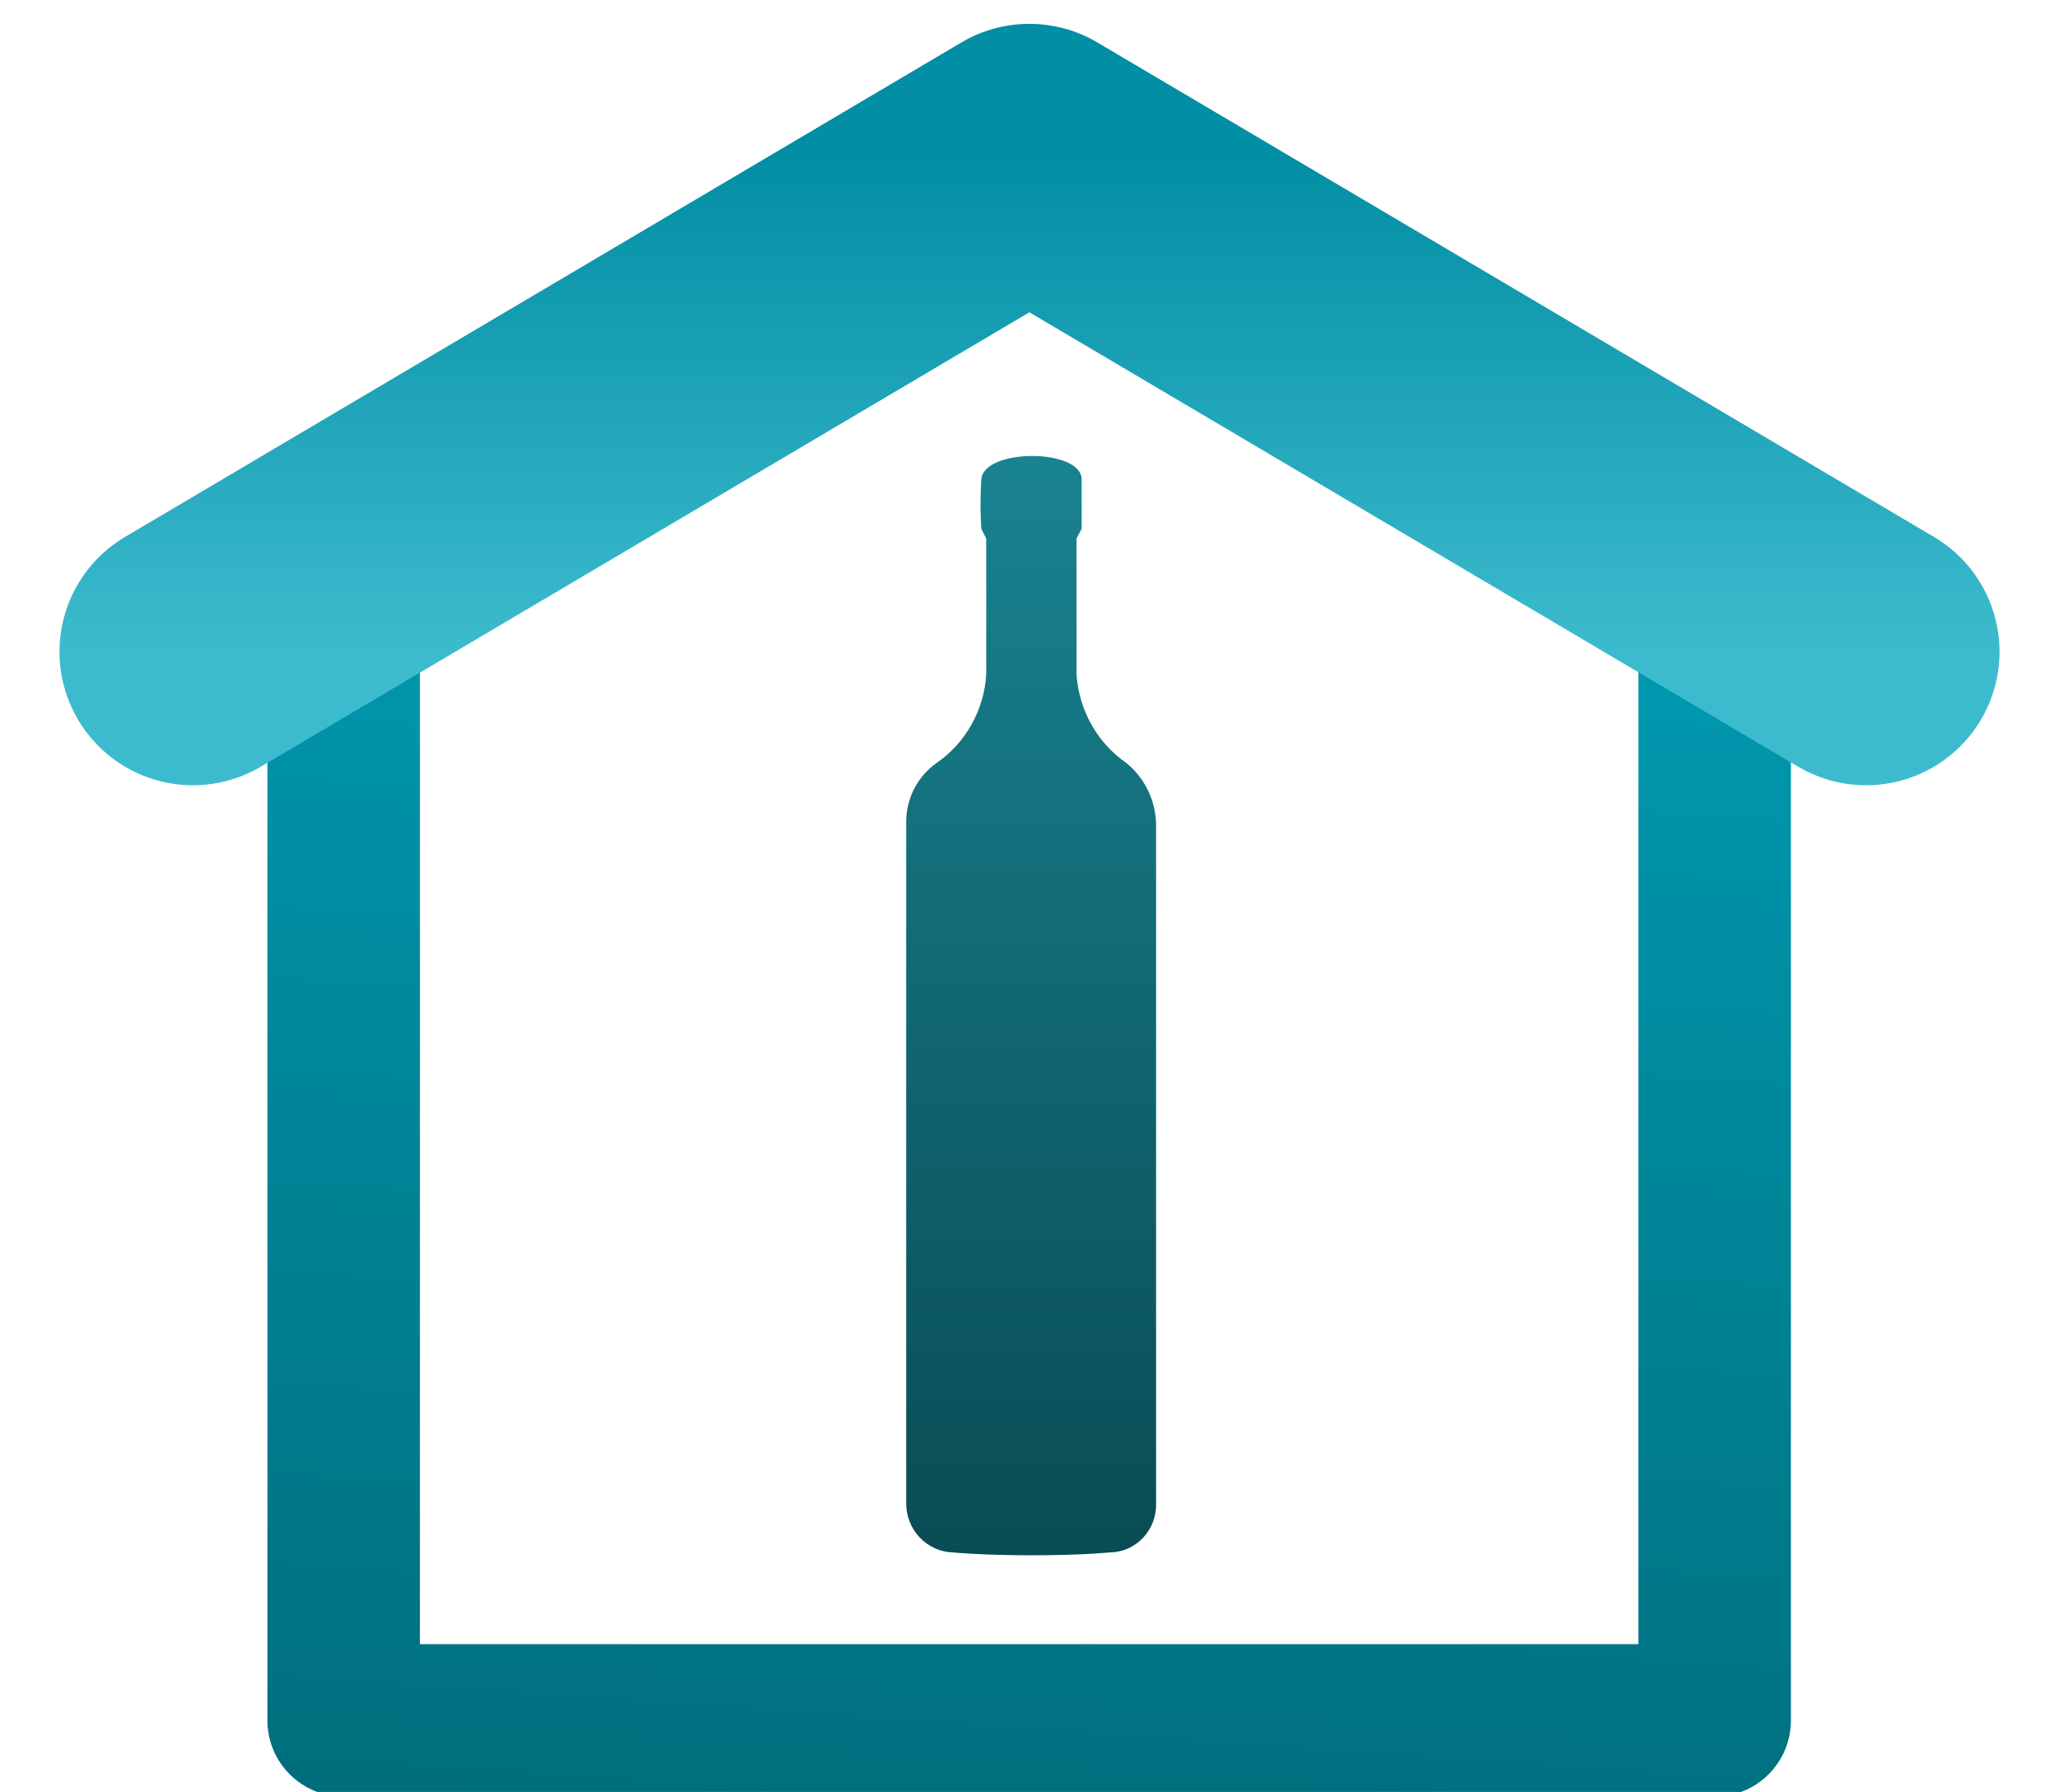 <svg width="54" height="47" viewBox="0 0 54 47" fill="none" xmlns="http://www.w3.org/2000/svg">
<g clip-path="url(#clip0)">
<path d="M44.969 16.402V45.124H9.013V16.402" stroke="url(#paint0_linear)" stroke-width="4" stroke-linecap="round" stroke-linejoin="round"/>
<path d="M29.096 40.718C29.26 40.718 29.423 40.684 29.574 40.619C29.726 40.553 29.862 40.457 29.977 40.336C30.091 40.215 30.18 40.072 30.239 39.916C30.298 39.759 30.325 39.592 30.32 39.424V21.628C30.315 21.315 30.242 21.008 30.106 20.728C29.971 20.448 29.776 20.202 29.536 20.009C29.161 19.749 28.848 19.405 28.623 19.003C28.397 18.601 28.264 18.152 28.233 17.69V14.127L28.367 13.87C28.367 13.87 28.367 13.395 28.367 12.576C28.367 11.758 25.797 11.751 25.736 12.576C25.709 13.007 25.709 13.44 25.736 13.87L25.865 14.127V17.69C25.837 18.152 25.705 18.601 25.48 19.003C25.255 19.405 24.943 19.749 24.567 20.009C24.322 20.18 24.121 20.409 23.981 20.677C23.842 20.945 23.768 21.243 23.766 21.546V39.424C23.764 39.76 23.891 40.084 24.12 40.325C24.349 40.567 24.661 40.708 24.99 40.718C24.99 40.718 25.779 40.793 27.04 40.793C28.38 40.793 29.096 40.718 29.096 40.718Z" fill="url(#paint1_linear)"/>
<path d="M5.06 17.096L26.997 4.125L48.94 17.096" stroke="url(#paint2_linear)" stroke-width="7" stroke-linecap="round" stroke-linejoin="round"/>
</g>
<defs>
<linearGradient id="paint0_linear" x1="26.452" y1="12.812" x2="23.597" y2="53.193" gradientUnits="userSpaceOnUse">
<stop stop-color="#009CB4"/>
<stop offset="1" stop-color="#006774"/>
</linearGradient>
<linearGradient id="paint1_linear" x1="27.043" y1="11.96" x2="27.043" y2="40.793" gradientUnits="userSpaceOnUse">
<stop stop-color="#198391"/>
<stop offset="1" stop-color="#094C54"/>
</linearGradient>
<linearGradient id="paint2_linear" x1="27" y1="4.125" x2="27" y2="17.096" gradientUnits="userSpaceOnUse">
<stop stop-color="#028EA4"/>
<stop offset="1" stop-color="#3DBBCE"/>
</linearGradient>
<clipPath id="clip0">
<rect width="54" height="47" fill="white"/>
</clipPath>
</defs>
</svg>
